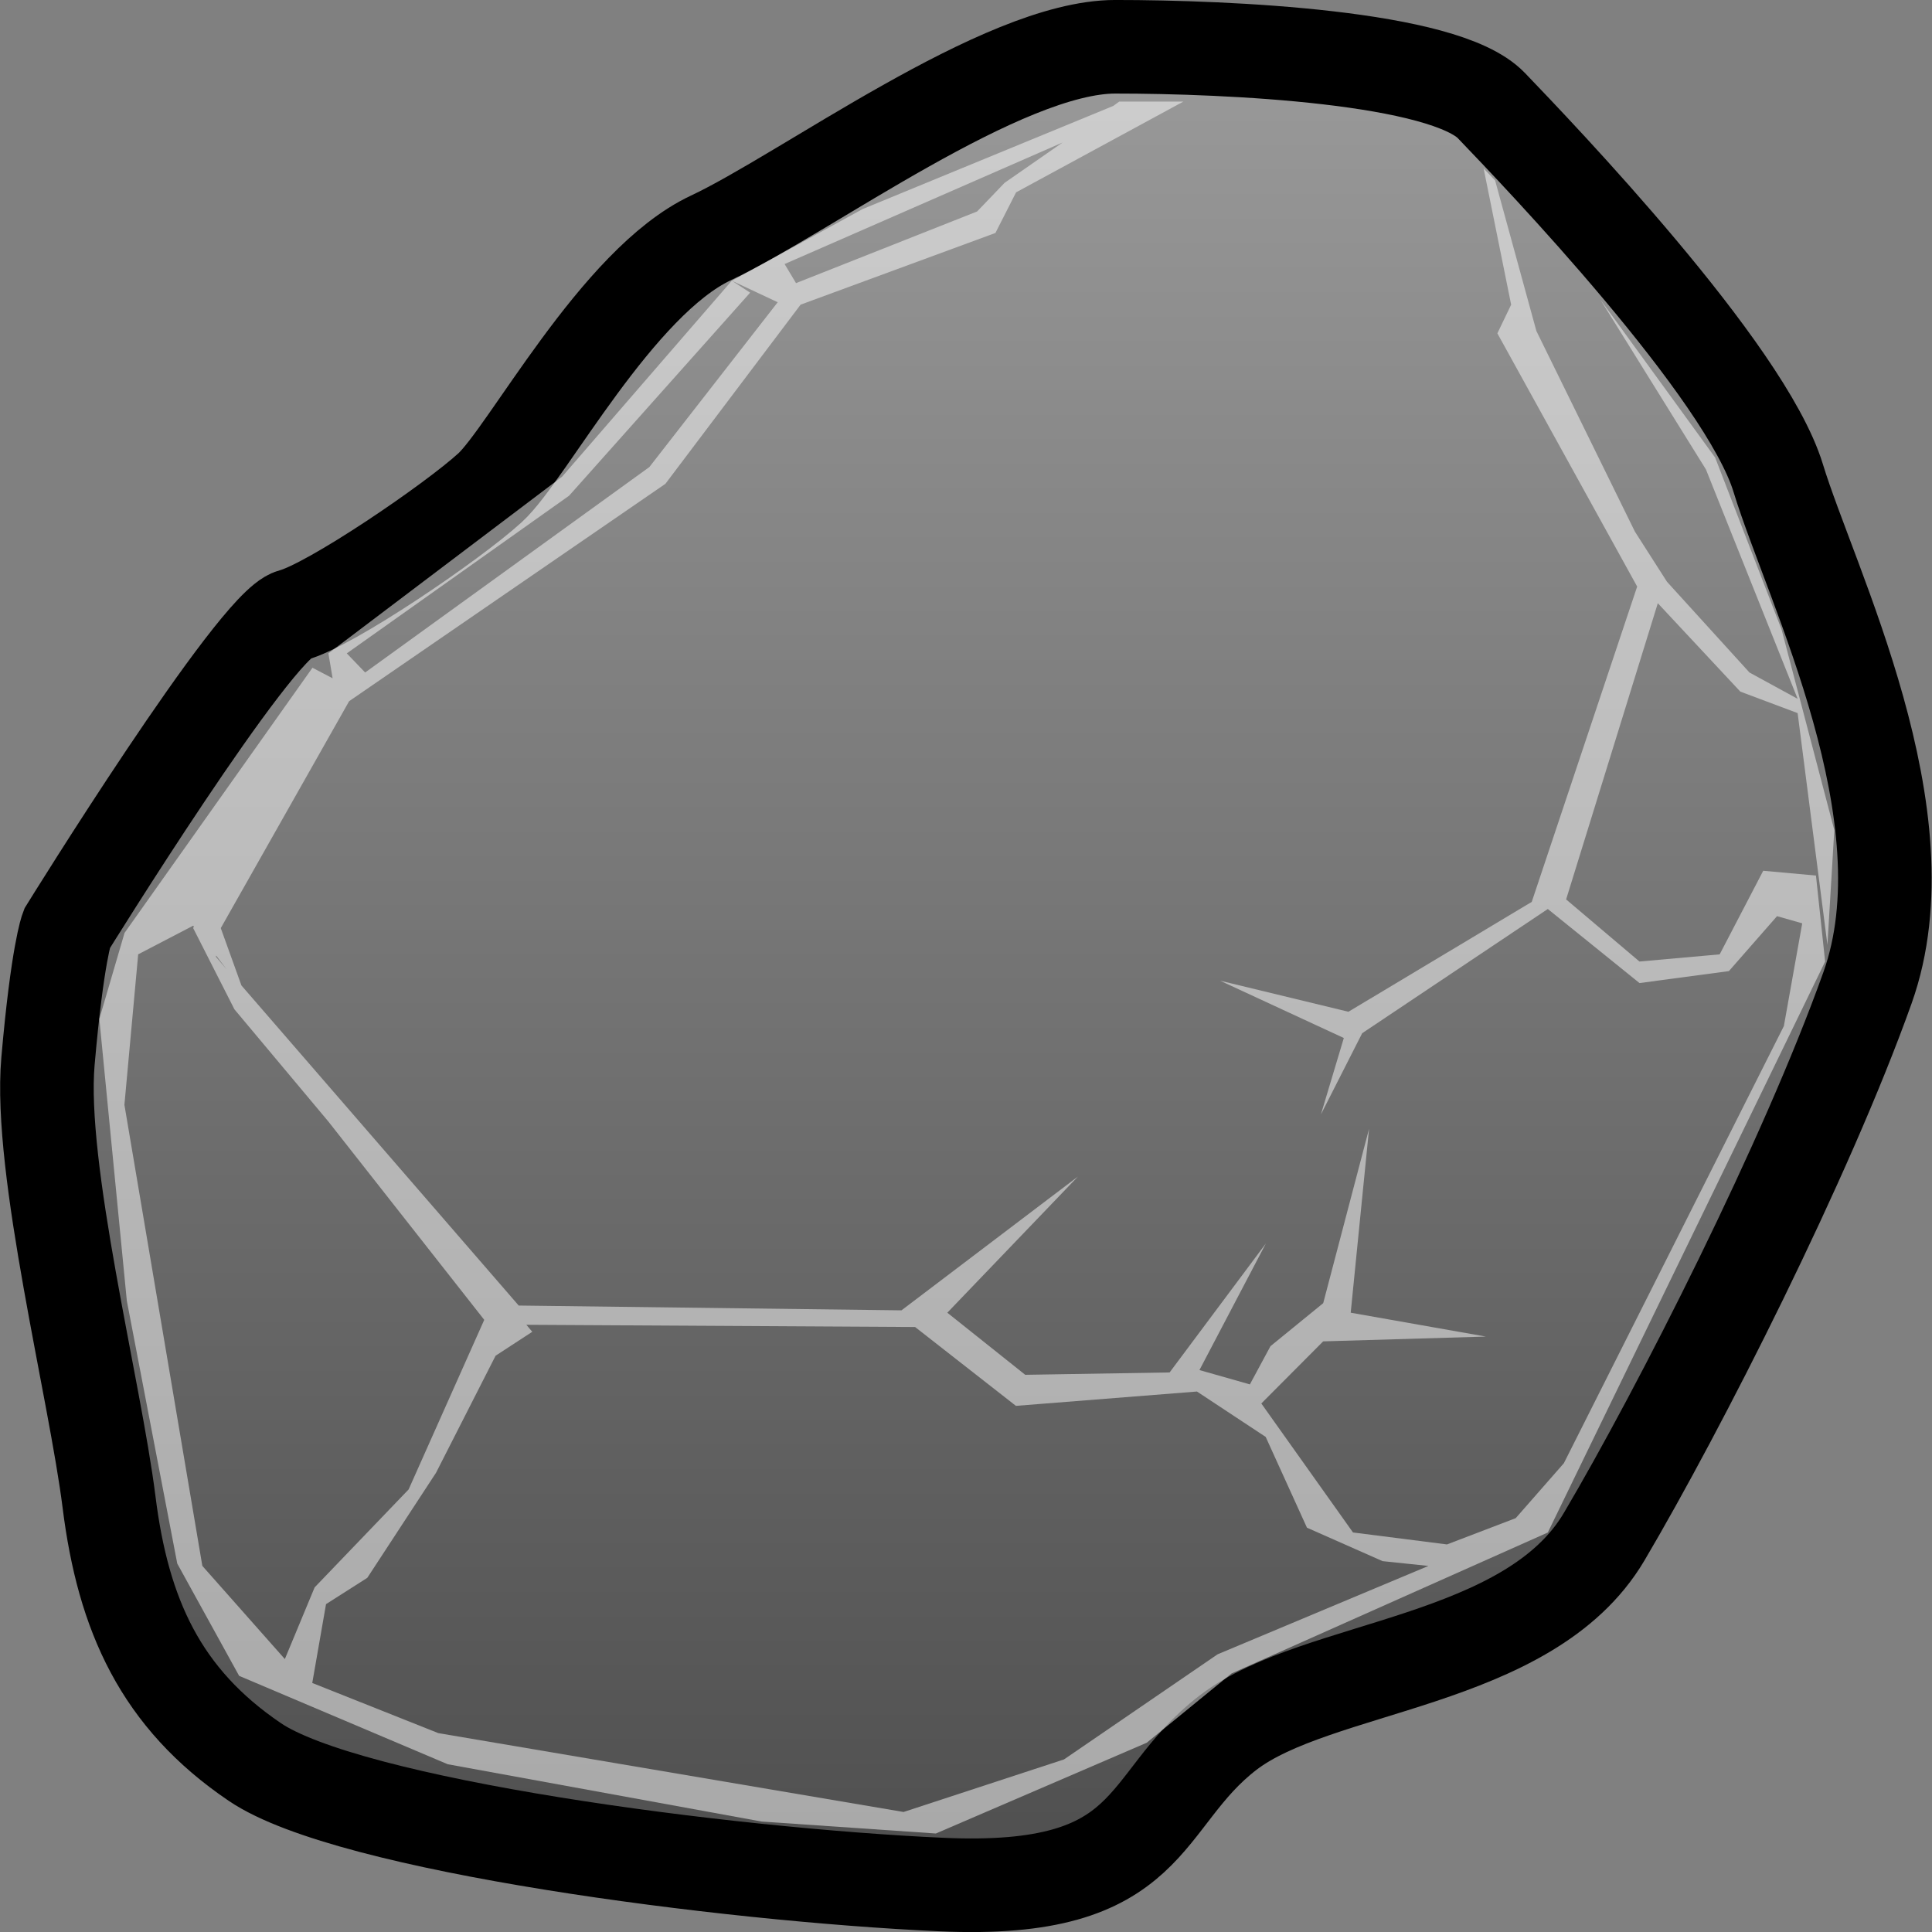 <?xml version="1.0" encoding="UTF-8" standalone="no"?>
<!-- Created with Inkscape (http://www.inkscape.org/) -->

<svg
   width="48"
   height="48"
   viewBox="0 0 48 48"
   version="1.1"
   id="svg1"
   xml:space="preserve"
   inkscape:version="1.4 (e7c3feb100, 2024-10-09)"
   sodipodi:docname="rock.svg"
   xmlns:inkscape="http://www.inkscape.org/namespaces/inkscape"
   xmlns:sodipodi="http://sodipodi.sourceforge.net/DTD/sodipodi-0.dtd"
   xmlns:xlink="http://www.w3.org/1999/xlink"
   xmlns="http://www.w3.org/2000/svg"
   xmlns:svg="http://www.w3.org/2000/svg"><rect x="0" y="0" width="48" height="48" fill="#808080" stroke="none"/><sodipodi:namedview
     id="namedview1"
     pagecolor="#ffffff"
     bordercolor="#000000"
     borderopacity="0.25"
     inkscape:showpageshadow="2"
     inkscape:pageopacity="0.0"
     inkscape:pagecheckerboard="0"
     inkscape:deskcolor="#d1d1d1"
     inkscape:document-units="px"
     inkscape:zoom="8.7870108"
     inkscape:cx="25.549075"
     inkscape:cy="23.898912"
     inkscape:window-width="1280"
     inkscape:window-height="761"
     inkscape:window-x="0"
     inkscape:window-y="0"
     inkscape:window-maximized="1"
     inkscape:current-layer="layer1" /><defs
     id="defs1"><linearGradient
       id="linearGradient2"
       inkscape:collect="always"><stop
         style="stop-color:#9d9d9d;stop-opacity:1;"
         offset="0"
         id="stop2" /><stop
         style="stop-color:#4b4b4b;stop-opacity:1;"
         offset="1"
         id="stop3" /></linearGradient><linearGradient
       inkscape:collect="always"
       xlink:href="#linearGradient2"
       id="linearGradient3"
       x1="24.003"
       y1="10.49"
       x2="24.003"
       y2="37.69"
       gradientUnits="userSpaceOnUse"
       gradientTransform="matrix(1.763,0,0,1.838,-18.316,-20.266)" /></defs><g
     inkscape:label="Layer 1"
     inkscape:groupmode="layer"
     id="layer1"><path
       style="fill:url(#linearGradient3);stroke:#000000;stroke-width:2.325;stroke-dasharray:none;stroke-opacity:1;paint-order:stroke fill markers"
       d="m 1.659,23.079 c 0,0 4.673,-7.549 5.607,-7.792 0.935,-0.244 3.972,-2.313 4.906,-3.166 0.935,-0.852 3.154,-5.114 5.49,-6.21 2.336,-1.096 7.242,-4.749 10.046,-4.749 2.804,0 8.177,0.244 9.345,1.461 1.168,1.218 6.308,6.575 7.126,9.254 0.818,2.679 3.738,8.401 2.219,12.663 -1.519,4.261 -4.673,10.471 -6.542,13.637 -1.869,3.166 -7.126,3.166 -9.345,4.87 -2.219,1.705 -1.752,4.018 -7.126,3.774 C 18.013,46.578 8.668,45.36 6.332,43.777 3.995,42.195 3.061,40.125 2.71,37.324 2.36,34.524 0.958,29.045 1.192,26.366 1.426,23.688 1.659,23.079 1.659,23.079 Z"
       id="path1" /><path
       style="fill:#ffffff;fill-opacity:0.507;stroke:#000000;stroke-width:0;stroke-dasharray:none;stroke-opacity:1;paint-order:stroke fill markers"
       d="m 7.763,16.59 -4.669,6.588 -0.626,2.137 0.683,7.003 1.253,6.529 1.537,2.789 5.182,2.196 7.801,1.424 4.327,0.297 5.239,-2.255 2.107,-1.721 7.858,-3.502 6.89,-14.185 -0.228,-2.137 -1.31,-0.119 -1.082,2.077 -1.993,0.178 -1.822,-1.543 2.278,-7.359 2.05,2.196 1.424,0.534 0.74,5.757 0.171,-2.849 -1.31,-4.985 -1.651,-4.273 -2.847,-3.917 2.619,4.214 2.278,5.698 -1.196,-0.653 -2.05,-2.255 -0.797,-1.246 -2.448,-4.985 -1.025,-3.739 -0.285,-0.297 0.683,3.383 -0.342,0.712 3.473,6.291 -2.619,7.834 -4.555,2.73 -3.189,-0.772 3.075,1.424 -0.569,1.899 1.025,-2.018 4.612,-3.086 2.278,1.84 2.221,-0.297 1.196,-1.365 0.626,0.178 -0.456,2.552 -5.466,10.861 -1.196,1.365 -1.708,0.653 -2.335,-0.297 -2.278,-3.205 1.537,-1.543 4.043,-0.119 -3.359,-0.593 0.456,-4.57 -1.139,4.333 -1.31,1.068 -0.512,0.95 -1.253,-0.356 1.651,-3.146 -2.392,3.205 -3.587,0.059 -1.936,-1.543 L 26.781,29.231 22.397,32.555 12.887,32.436 5.998,24.483 5.485,23.059 8.674,17.421 16.532,12.02 19.891,7.569 24.731,5.788 25.244,4.779 29.4,2.524 H 27.806 L 26.667,3.355 24.959,4.542 24.276,5.254 19.777,7.034 19.493,6.56 26.553,3.473 27.92,2.524 21.429,5.195 18.183,6.975 l 1.139,0.534 -3.189,4.095 -7.061,5.104 -0.456,-0.475 5.523,-3.917 4.498,-5.045 -0.456,-0.297 -4.214,4.867 -5.808,4.392 0.171,1.009 -3.132,4.985 -0.399,0.831 1.025,2.018 2.335,2.789 3.872,4.926 -1.879,4.214 -2.335,2.433 -0.74,1.781 -2.05,-2.315 -1.936,-11.455 0.342,-3.739 1.367,-0.712 3.587,4.689 3.416,4.511 0.569,0.712 10.363,0.059 2.505,1.959 4.498,-0.356 1.708,1.128 1.025,2.255 1.879,0.831 1.139,0.119 -5.239,2.196 -3.815,2.611 -3.986,1.306 -11.559,-1.959 -3.132,-1.246 0.342,-1.959 1.025,-0.653 1.708,-2.611 1.48,-2.908 0.911,-0.594 -7.858,-9.318 0.114,-1.424 3.189,-5.282 z"
       id="path2" /></g></svg>
